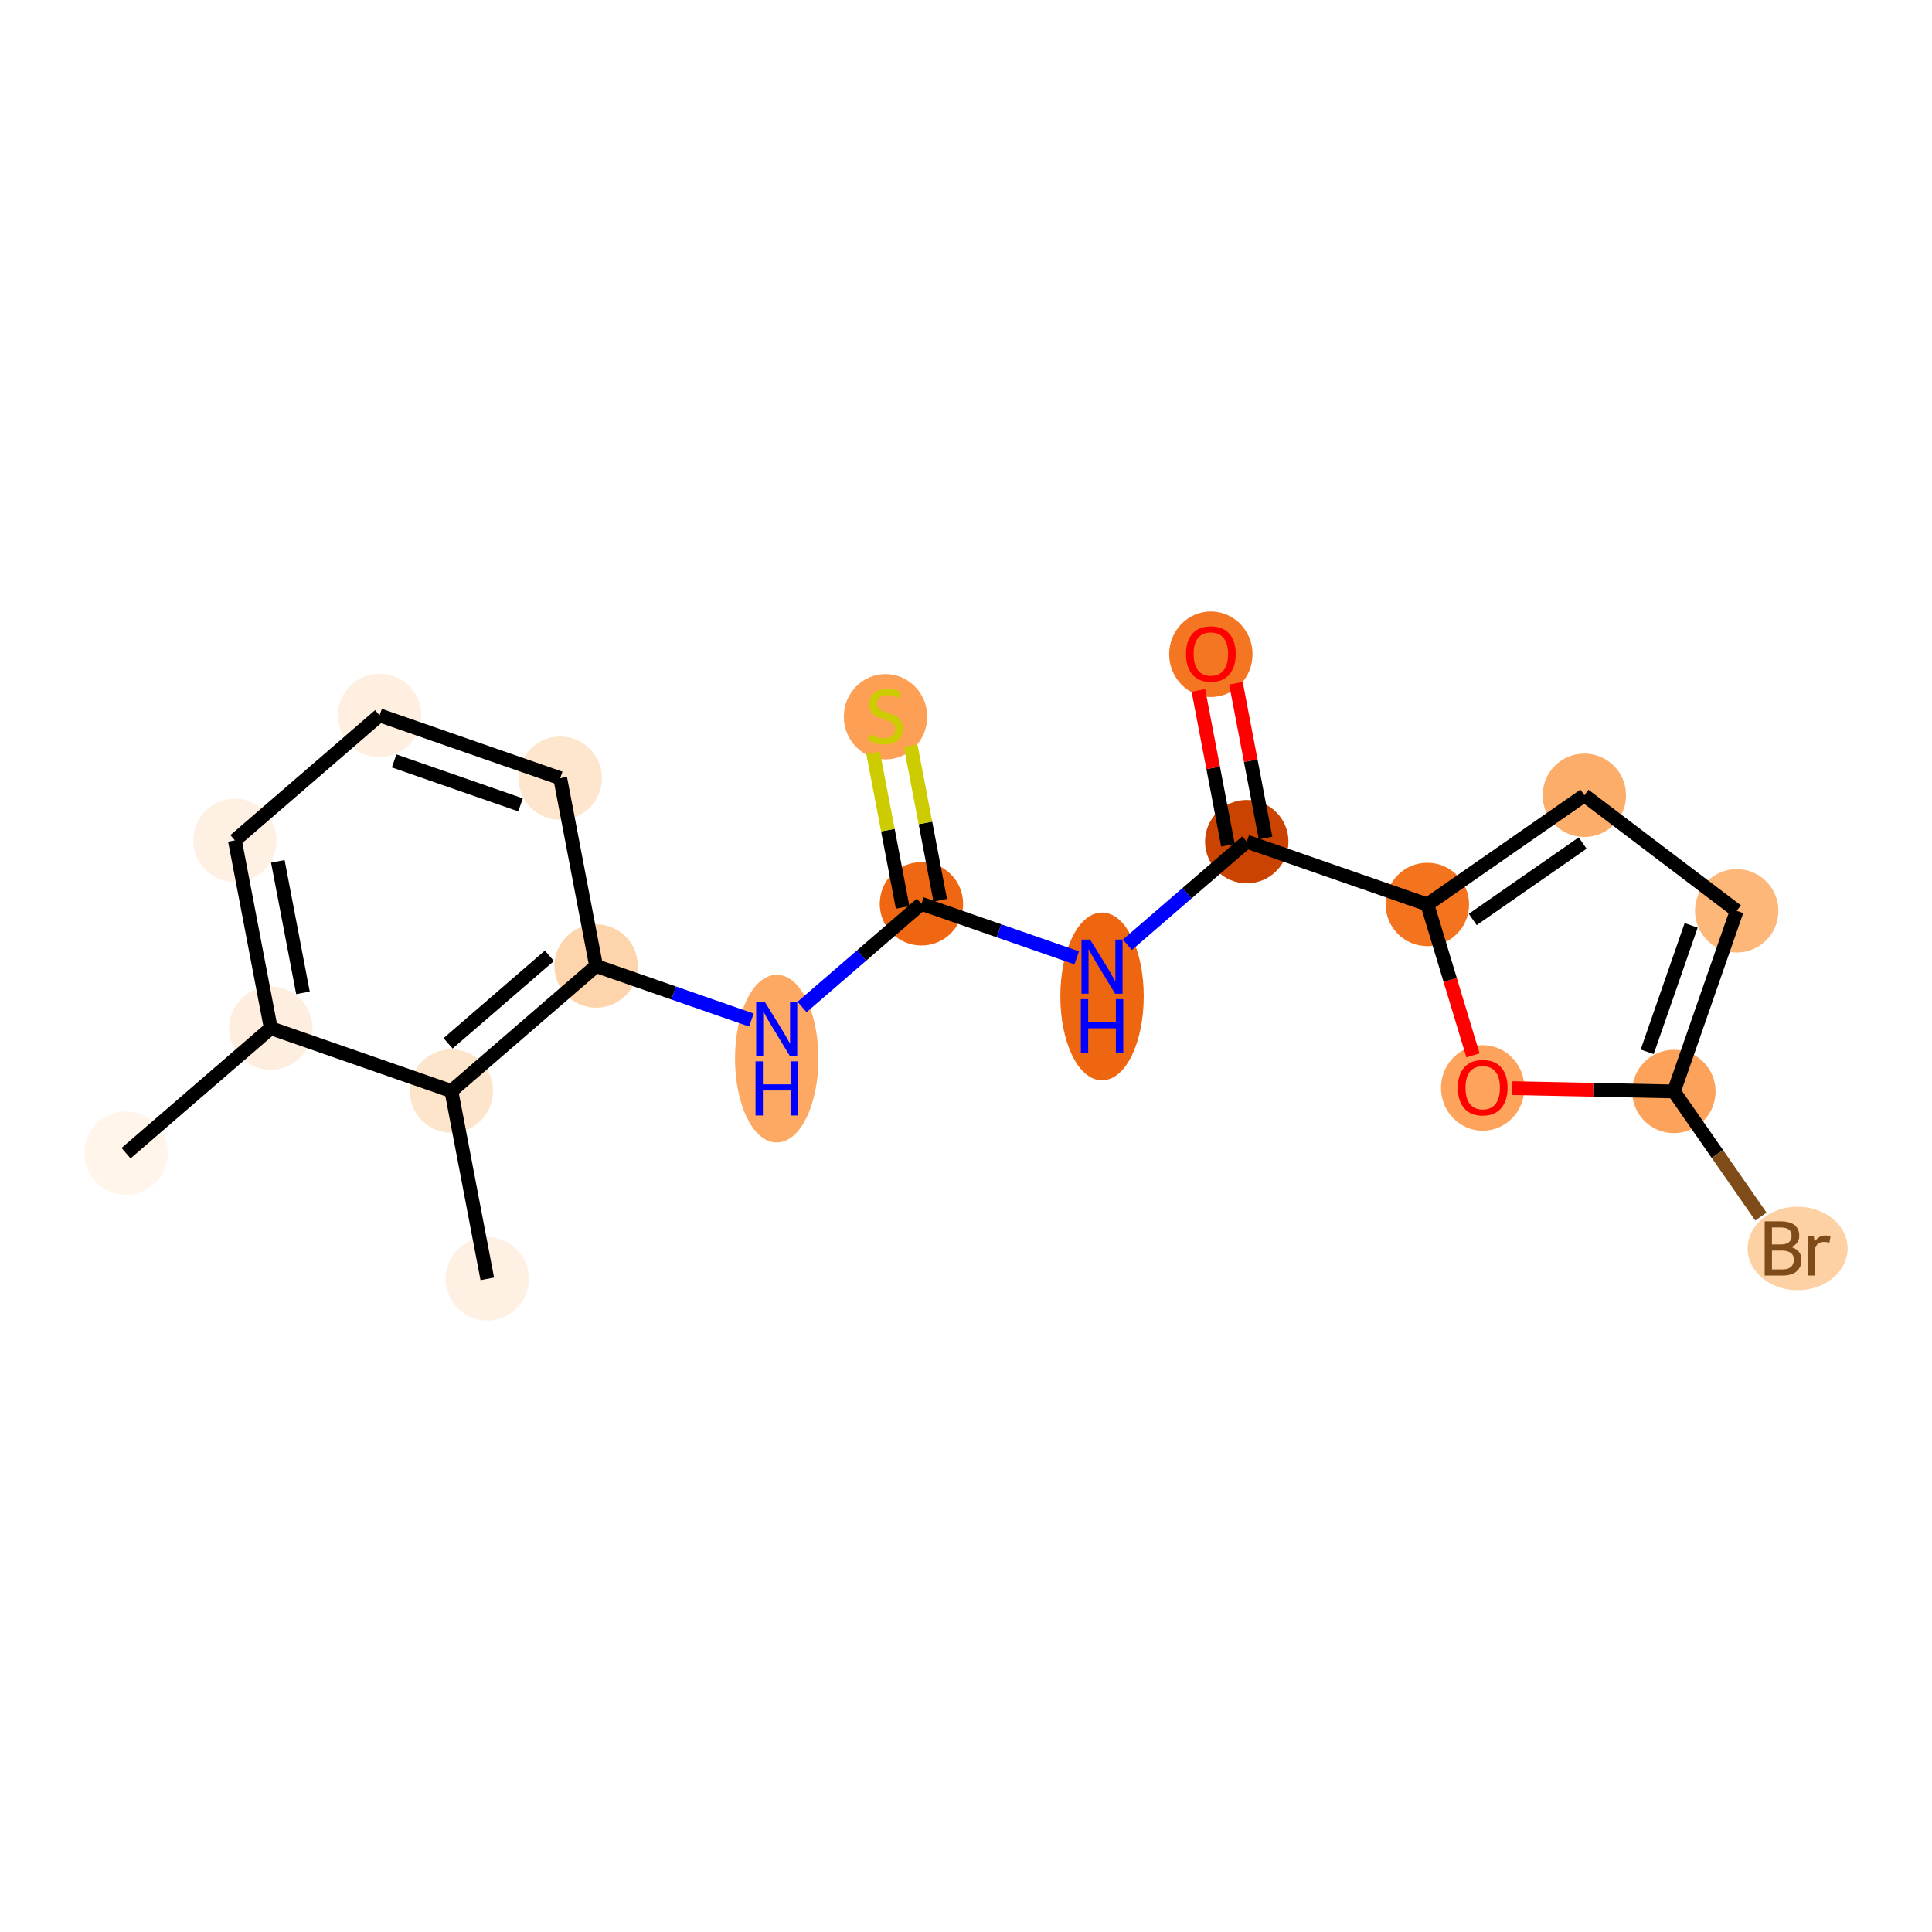 <?xml version='1.0' encoding='iso-8859-1'?>
<svg version='1.1' baseProfile='full'
              xmlns='http://www.w3.org/2000/svg'
                      xmlns:rdkit='http://www.rdkit.org/xml'
                      xmlns:xlink='http://www.w3.org/1999/xlink'
                  xml:space='preserve'
width='280px' height='280px' viewBox='0 0 280 280'>
<!-- END OF HEADER -->
<rect style='opacity:1.0;fill:#FFFFFF;stroke:none' width='280' height='280' x='0' y='0'> </rect>
<ellipse cx='18.27' cy='167.129' rx='5.543' ry='5.543'  style='fill:#FFF5EB;fill-rule:evenodd;stroke:#FFF5EB;stroke-width:1.0px;stroke-linecap:butt;stroke-linejoin:miter;stroke-opacity:1' />
<ellipse cx='39.243' cy='149.013' rx='5.543' ry='5.543'  style='fill:#FEEEDF;fill-rule:evenodd;stroke:#FEEEDF;stroke-width:1.0px;stroke-linecap:butt;stroke-linejoin:miter;stroke-opacity:1' />
<ellipse cx='34.04' cy='121.791' rx='5.543' ry='5.543'  style='fill:#FEF1E4;fill-rule:evenodd;stroke:#FEF1E4;stroke-width:1.0px;stroke-linecap:butt;stroke-linejoin:miter;stroke-opacity:1' />
<ellipse cx='55.013' cy='103.675' rx='5.543' ry='5.543'  style='fill:#FEEFE0;fill-rule:evenodd;stroke:#FEEFE0;stroke-width:1.0px;stroke-linecap:butt;stroke-linejoin:miter;stroke-opacity:1' />
<ellipse cx='81.189' cy='112.78' rx='5.543' ry='5.543'  style='fill:#FEE6CE;fill-rule:evenodd;stroke:#FEE6CE;stroke-width:1.0px;stroke-linecap:butt;stroke-linejoin:miter;stroke-opacity:1' />
<ellipse cx='86.391' cy='140.001' rx='5.543' ry='5.543'  style='fill:#FDD4AB;fill-rule:evenodd;stroke:#FDD4AB;stroke-width:1.0px;stroke-linecap:butt;stroke-linejoin:miter;stroke-opacity:1' />
<ellipse cx='112.567' cy='153.422' rx='5.543' ry='11.655'  style='fill:#FDA863;fill-rule:evenodd;stroke:#FDA863;stroke-width:1.0px;stroke-linecap:butt;stroke-linejoin:miter;stroke-opacity:1' />
<ellipse cx='133.54' cy='130.989' rx='5.543' ry='5.543'  style='fill:#EF6712;fill-rule:evenodd;stroke:#EF6712;stroke-width:1.0px;stroke-linecap:butt;stroke-linejoin:miter;stroke-opacity:1' />
<ellipse cx='128.337' cy='103.873' rx='5.543' ry='5.683'  style='fill:#FD9F55;fill-rule:evenodd;stroke:#FD9F55;stroke-width:1.0px;stroke-linecap:butt;stroke-linejoin:miter;stroke-opacity:1' />
<ellipse cx='159.716' cy='144.411' rx='5.543' ry='11.655'  style='fill:#EF6611;fill-rule:evenodd;stroke:#EF6611;stroke-width:1.0px;stroke-linecap:butt;stroke-linejoin:miter;stroke-opacity:1' />
<ellipse cx='180.689' cy='121.977' rx='5.543' ry='5.543'  style='fill:#CB4301;fill-rule:evenodd;stroke:#CB4301;stroke-width:1.0px;stroke-linecap:butt;stroke-linejoin:miter;stroke-opacity:1' />
<ellipse cx='175.486' cy='94.817' rx='5.543' ry='5.699'  style='fill:#F57622;fill-rule:evenodd;stroke:#F57622;stroke-width:1.0px;stroke-linecap:butt;stroke-linejoin:miter;stroke-opacity:1' />
<ellipse cx='206.864' cy='131.082' rx='5.543' ry='5.543'  style='fill:#F4731F;fill-rule:evenodd;stroke:#F4731F;stroke-width:1.0px;stroke-linecap:butt;stroke-linejoin:miter;stroke-opacity:1' />
<ellipse cx='229.616' cy='115.257' rx='5.543' ry='5.543'  style='fill:#FDAD6A;fill-rule:evenodd;stroke:#FDAD6A;stroke-width:1.0px;stroke-linecap:butt;stroke-linejoin:miter;stroke-opacity:1' />
<ellipse cx='251.697' cy='132.005' rx='5.543' ry='5.543'  style='fill:#FDB779;fill-rule:evenodd;stroke:#FDB779;stroke-width:1.0px;stroke-linecap:butt;stroke-linejoin:miter;stroke-opacity:1' />
<ellipse cx='242.592' cy='158.181' rx='5.543' ry='5.543'  style='fill:#FDA25A;fill-rule:evenodd;stroke:#FDA25A;stroke-width:1.0px;stroke-linecap:butt;stroke-linejoin:miter;stroke-opacity:1' />
<ellipse cx='260.524' cy='180.933' rx='6.749' ry='5.55'  style='fill:#FDD1A4;fill-rule:evenodd;stroke:#FDD1A4;stroke-width:1.0px;stroke-linecap:butt;stroke-linejoin:miter;stroke-opacity:1' />
<ellipse cx='214.884' cy='157.671' rx='5.543' ry='5.699'  style='fill:#FDA35B;fill-rule:evenodd;stroke:#FDA35B;stroke-width:1.0px;stroke-linecap:butt;stroke-linejoin:miter;stroke-opacity:1' />
<ellipse cx='65.419' cy='158.117' rx='5.543' ry='5.543'  style='fill:#FDE5CC;fill-rule:evenodd;stroke:#FDE5CC;stroke-width:1.0px;stroke-linecap:butt;stroke-linejoin:miter;stroke-opacity:1' />
<ellipse cx='70.622' cy='185.339' rx='5.543' ry='5.543'  style='fill:#FEF1E4;fill-rule:evenodd;stroke:#FEF1E4;stroke-width:1.0px;stroke-linecap:butt;stroke-linejoin:miter;stroke-opacity:1' />
<path class='bond-0 atom-0 atom-1' d='M 18.27,167.129 L 39.243,149.013' style='fill:none;fill-rule:evenodd;stroke:#000000;stroke-width:2.0px;stroke-linecap:butt;stroke-linejoin:miter;stroke-opacity:1' />
<path class='bond-1 atom-1 atom-2' d='M 39.243,149.013 L 34.04,121.791' style='fill:none;fill-rule:evenodd;stroke:#000000;stroke-width:2.0px;stroke-linecap:butt;stroke-linejoin:miter;stroke-opacity:1' />
<path class='bond-1 atom-1 atom-2' d='M 43.907,143.889 L 40.265,124.834' style='fill:none;fill-rule:evenodd;stroke:#000000;stroke-width:2.0px;stroke-linecap:butt;stroke-linejoin:miter;stroke-opacity:1' />
<path class='bond-19 atom-18 atom-1' d='M 65.419,158.117 L 39.243,149.013' style='fill:none;fill-rule:evenodd;stroke:#000000;stroke-width:2.0px;stroke-linecap:butt;stroke-linejoin:miter;stroke-opacity:1' />
<path class='bond-2 atom-2 atom-3' d='M 34.04,121.791 L 55.013,103.675' style='fill:none;fill-rule:evenodd;stroke:#000000;stroke-width:2.0px;stroke-linecap:butt;stroke-linejoin:miter;stroke-opacity:1' />
<path class='bond-3 atom-3 atom-4' d='M 55.013,103.675 L 81.189,112.78' style='fill:none;fill-rule:evenodd;stroke:#000000;stroke-width:2.0px;stroke-linecap:butt;stroke-linejoin:miter;stroke-opacity:1' />
<path class='bond-3 atom-3 atom-4' d='M 57.118,110.276 L 75.441,116.649' style='fill:none;fill-rule:evenodd;stroke:#000000;stroke-width:2.0px;stroke-linecap:butt;stroke-linejoin:miter;stroke-opacity:1' />
<path class='bond-4 atom-4 atom-5' d='M 81.189,112.78 L 86.391,140.001' style='fill:none;fill-rule:evenodd;stroke:#000000;stroke-width:2.0px;stroke-linecap:butt;stroke-linejoin:miter;stroke-opacity:1' />
<path class='bond-5 atom-5 atom-6' d='M 86.391,140.001 L 97.645,143.915' style='fill:none;fill-rule:evenodd;stroke:#000000;stroke-width:2.0px;stroke-linecap:butt;stroke-linejoin:miter;stroke-opacity:1' />
<path class='bond-5 atom-5 atom-6' d='M 97.645,143.915 L 108.898,147.829' style='fill:none;fill-rule:evenodd;stroke:#0000FF;stroke-width:2.0px;stroke-linecap:butt;stroke-linejoin:miter;stroke-opacity:1' />
<path class='bond-17 atom-5 atom-18' d='M 86.391,140.001 L 65.419,158.117' style='fill:none;fill-rule:evenodd;stroke:#000000;stroke-width:2.0px;stroke-linecap:butt;stroke-linejoin:miter;stroke-opacity:1' />
<path class='bond-17 atom-5 atom-18' d='M 79.622,138.524 L 64.941,151.205' style='fill:none;fill-rule:evenodd;stroke:#000000;stroke-width:2.0px;stroke-linecap:butt;stroke-linejoin:miter;stroke-opacity:1' />
<path class='bond-6 atom-6 atom-7' d='M 116.237,145.936 L 124.888,138.463' style='fill:none;fill-rule:evenodd;stroke:#0000FF;stroke-width:2.0px;stroke-linecap:butt;stroke-linejoin:miter;stroke-opacity:1' />
<path class='bond-6 atom-6 atom-7' d='M 124.888,138.463 L 133.54,130.989' style='fill:none;fill-rule:evenodd;stroke:#000000;stroke-width:2.0px;stroke-linecap:butt;stroke-linejoin:miter;stroke-opacity:1' />
<path class='bond-7 atom-7 atom-8' d='M 136.262,130.469 L 134.121,119.267' style='fill:none;fill-rule:evenodd;stroke:#000000;stroke-width:2.0px;stroke-linecap:butt;stroke-linejoin:miter;stroke-opacity:1' />
<path class='bond-7 atom-7 atom-8' d='M 134.121,119.267 L 131.98,108.064' style='fill:none;fill-rule:evenodd;stroke:#CCCC00;stroke-width:2.0px;stroke-linecap:butt;stroke-linejoin:miter;stroke-opacity:1' />
<path class='bond-7 atom-7 atom-8' d='M 130.818,131.51 L 128.677,120.307' style='fill:none;fill-rule:evenodd;stroke:#000000;stroke-width:2.0px;stroke-linecap:butt;stroke-linejoin:miter;stroke-opacity:1' />
<path class='bond-7 atom-7 atom-8' d='M 128.677,120.307 L 126.536,109.105' style='fill:none;fill-rule:evenodd;stroke:#CCCC00;stroke-width:2.0px;stroke-linecap:butt;stroke-linejoin:miter;stroke-opacity:1' />
<path class='bond-8 atom-7 atom-9' d='M 133.54,130.989 L 144.793,134.903' style='fill:none;fill-rule:evenodd;stroke:#000000;stroke-width:2.0px;stroke-linecap:butt;stroke-linejoin:miter;stroke-opacity:1' />
<path class='bond-8 atom-7 atom-9' d='M 144.793,134.903 L 156.046,138.818' style='fill:none;fill-rule:evenodd;stroke:#0000FF;stroke-width:2.0px;stroke-linecap:butt;stroke-linejoin:miter;stroke-opacity:1' />
<path class='bond-9 atom-9 atom-10' d='M 163.385,136.924 L 172.037,129.451' style='fill:none;fill-rule:evenodd;stroke:#0000FF;stroke-width:2.0px;stroke-linecap:butt;stroke-linejoin:miter;stroke-opacity:1' />
<path class='bond-9 atom-9 atom-10' d='M 172.037,129.451 L 180.689,121.977' style='fill:none;fill-rule:evenodd;stroke:#000000;stroke-width:2.0px;stroke-linecap:butt;stroke-linejoin:miter;stroke-opacity:1' />
<path class='bond-10 atom-10 atom-11' d='M 183.411,121.457 L 181.266,110.238' style='fill:none;fill-rule:evenodd;stroke:#000000;stroke-width:2.0px;stroke-linecap:butt;stroke-linejoin:miter;stroke-opacity:1' />
<path class='bond-10 atom-10 atom-11' d='M 181.266,110.238 L 179.122,99.019' style='fill:none;fill-rule:evenodd;stroke:#FF0000;stroke-width:2.0px;stroke-linecap:butt;stroke-linejoin:miter;stroke-opacity:1' />
<path class='bond-10 atom-10 atom-11' d='M 177.966,122.498 L 175.822,111.279' style='fill:none;fill-rule:evenodd;stroke:#000000;stroke-width:2.0px;stroke-linecap:butt;stroke-linejoin:miter;stroke-opacity:1' />
<path class='bond-10 atom-10 atom-11' d='M 175.822,111.279 L 173.678,100.06' style='fill:none;fill-rule:evenodd;stroke:#FF0000;stroke-width:2.0px;stroke-linecap:butt;stroke-linejoin:miter;stroke-opacity:1' />
<path class='bond-11 atom-10 atom-12' d='M 180.689,121.977 L 206.864,131.082' style='fill:none;fill-rule:evenodd;stroke:#000000;stroke-width:2.0px;stroke-linecap:butt;stroke-linejoin:miter;stroke-opacity:1' />
<path class='bond-12 atom-12 atom-13' d='M 206.864,131.082 L 229.616,115.257' style='fill:none;fill-rule:evenodd;stroke:#000000;stroke-width:2.0px;stroke-linecap:butt;stroke-linejoin:miter;stroke-opacity:1' />
<path class='bond-12 atom-12 atom-13' d='M 213.442,133.259 L 229.368,122.181' style='fill:none;fill-rule:evenodd;stroke:#000000;stroke-width:2.0px;stroke-linecap:butt;stroke-linejoin:miter;stroke-opacity:1' />
<path class='bond-20 atom-17 atom-12' d='M 213.475,152.949 L 210.17,142.016' style='fill:none;fill-rule:evenodd;stroke:#FF0000;stroke-width:2.0px;stroke-linecap:butt;stroke-linejoin:miter;stroke-opacity:1' />
<path class='bond-20 atom-17 atom-12' d='M 210.17,142.016 L 206.864,131.082' style='fill:none;fill-rule:evenodd;stroke:#000000;stroke-width:2.0px;stroke-linecap:butt;stroke-linejoin:miter;stroke-opacity:1' />
<path class='bond-13 atom-13 atom-14' d='M 229.616,115.257 L 251.697,132.005' style='fill:none;fill-rule:evenodd;stroke:#000000;stroke-width:2.0px;stroke-linecap:butt;stroke-linejoin:miter;stroke-opacity:1' />
<path class='bond-14 atom-14 atom-15' d='M 251.697,132.005 L 242.592,158.181' style='fill:none;fill-rule:evenodd;stroke:#000000;stroke-width:2.0px;stroke-linecap:butt;stroke-linejoin:miter;stroke-opacity:1' />
<path class='bond-14 atom-14 atom-15' d='M 245.096,134.111 L 238.723,152.434' style='fill:none;fill-rule:evenodd;stroke:#000000;stroke-width:2.0px;stroke-linecap:butt;stroke-linejoin:miter;stroke-opacity:1' />
<path class='bond-15 atom-15 atom-16' d='M 242.592,158.181 L 248.899,167.248' style='fill:none;fill-rule:evenodd;stroke:#000000;stroke-width:2.0px;stroke-linecap:butt;stroke-linejoin:miter;stroke-opacity:1' />
<path class='bond-15 atom-15 atom-16' d='M 248.899,167.248 L 255.206,176.315' style='fill:none;fill-rule:evenodd;stroke:#7F4C19;stroke-width:2.0px;stroke-linecap:butt;stroke-linejoin:miter;stroke-opacity:1' />
<path class='bond-16 atom-15 atom-17' d='M 242.592,158.181 L 230.886,157.94' style='fill:none;fill-rule:evenodd;stroke:#000000;stroke-width:2.0px;stroke-linecap:butt;stroke-linejoin:miter;stroke-opacity:1' />
<path class='bond-16 atom-15 atom-17' d='M 230.886,157.94 L 219.18,157.699' style='fill:none;fill-rule:evenodd;stroke:#FF0000;stroke-width:2.0px;stroke-linecap:butt;stroke-linejoin:miter;stroke-opacity:1' />
<path class='bond-18 atom-18 atom-19' d='M 65.419,158.117 L 70.622,185.339' style='fill:none;fill-rule:evenodd;stroke:#000000;stroke-width:2.0px;stroke-linecap:butt;stroke-linejoin:miter;stroke-opacity:1' />
<path  class='atom-6' d='M 110.832 145.181
L 113.404 149.339
Q 113.659 149.749, 114.069 150.491
Q 114.479 151.234, 114.502 151.279
L 114.502 145.181
L 115.544 145.181
L 115.544 153.03
L 114.468 153.03
L 111.708 148.485
Q 111.387 147.953, 111.043 147.343
Q 110.71 146.733, 110.611 146.545
L 110.611 153.03
L 109.591 153.03
L 109.591 145.181
L 110.832 145.181
' fill='#0000FF'/>
<path  class='atom-6' d='M 109.497 153.815
L 110.561 153.815
L 110.561 157.152
L 114.574 157.152
L 114.574 153.815
L 115.638 153.815
L 115.638 161.664
L 114.574 161.664
L 114.574 158.039
L 110.561 158.039
L 110.561 161.664
L 109.497 161.664
L 109.497 153.815
' fill='#0000FF'/>
<path  class='atom-8' d='M 126.12 106.462
Q 126.209 106.495, 126.575 106.65
Q 126.94 106.805, 127.339 106.905
Q 127.75 106.994, 128.149 106.994
Q 128.891 106.994, 129.324 106.639
Q 129.756 106.273, 129.756 105.641
Q 129.756 105.209, 129.534 104.943
Q 129.324 104.677, 128.991 104.533
Q 128.659 104.389, 128.104 104.223
Q 127.406 104.012, 126.985 103.812
Q 126.575 103.613, 126.275 103.192
Q 125.987 102.77, 125.987 102.061
Q 125.987 101.074, 126.652 100.464
Q 127.328 99.855, 128.659 99.855
Q 129.568 99.855, 130.599 100.287
L 130.344 101.141
Q 129.401 100.753, 128.692 100.753
Q 127.927 100.753, 127.506 101.074
Q 127.084 101.385, 127.096 101.928
Q 127.096 102.349, 127.306 102.604
Q 127.528 102.859, 127.838 103.003
Q 128.16 103.147, 128.692 103.313
Q 129.401 103.535, 129.823 103.757
Q 130.244 103.979, 130.543 104.433
Q 130.854 104.877, 130.854 105.641
Q 130.854 106.728, 130.122 107.315
Q 129.401 107.892, 128.193 107.892
Q 127.495 107.892, 126.962 107.737
Q 126.441 107.593, 125.821 107.338
L 126.12 106.462
' fill='#CCCC00'/>
<path  class='atom-9' d='M 157.981 136.17
L 160.553 140.327
Q 160.808 140.737, 161.218 141.48
Q 161.628 142.222, 161.65 142.267
L 161.65 136.17
L 162.692 136.17
L 162.692 144.018
L 161.617 144.018
L 158.857 139.473
Q 158.535 138.941, 158.192 138.331
Q 157.859 137.722, 157.759 137.533
L 157.759 144.018
L 156.739 144.018
L 156.739 136.17
L 157.981 136.17
' fill='#0000FF'/>
<path  class='atom-9' d='M 156.645 144.803
L 157.709 144.803
L 157.709 148.14
L 161.722 148.14
L 161.722 144.803
L 162.787 144.803
L 162.787 152.652
L 161.722 152.652
L 161.722 149.027
L 157.709 149.027
L 157.709 152.652
L 156.645 152.652
L 156.645 144.803
' fill='#0000FF'/>
<path  class='atom-11' d='M 171.883 94.778
Q 171.883 92.894, 172.814 91.841
Q 173.745 90.788, 175.486 90.788
Q 177.226 90.788, 178.157 91.841
Q 179.089 92.894, 179.089 94.778
Q 179.089 96.685, 178.146 97.772
Q 177.204 98.847, 175.486 98.847
Q 173.756 98.847, 172.814 97.772
Q 171.883 96.696, 171.883 94.778
M 175.486 97.96
Q 176.683 97.96, 177.326 97.162
Q 177.98 96.353, 177.98 94.778
Q 177.98 93.237, 177.326 92.462
Q 176.683 91.674, 175.486 91.674
Q 174.288 91.674, 173.634 92.45
Q 172.991 93.226, 172.991 94.778
Q 172.991 96.364, 173.634 97.162
Q 174.288 97.96, 175.486 97.96
' fill='#FF0000'/>
<path  class='atom-16' d='M 259.565 180.733
Q 260.319 180.944, 260.695 181.409
Q 261.083 181.864, 261.083 182.54
Q 261.083 183.626, 260.385 184.247
Q 259.698 184.857, 258.39 184.857
L 255.751 184.857
L 255.751 177.008
L 258.068 177.008
Q 259.409 177.008, 260.086 177.551
Q 260.762 178.095, 260.762 179.092
Q 260.762 180.278, 259.565 180.733
M 256.804 177.895
L 256.804 180.356
L 258.068 180.356
Q 258.844 180.356, 259.243 180.046
Q 259.653 179.724, 259.653 179.092
Q 259.653 177.895, 258.068 177.895
L 256.804 177.895
M 258.39 183.97
Q 259.155 183.97, 259.565 183.604
Q 259.975 183.238, 259.975 182.54
Q 259.975 181.897, 259.52 181.575
Q 259.077 181.243, 258.223 181.243
L 256.804 181.243
L 256.804 183.97
L 258.39 183.97
' fill='#7F4C19'/>
<path  class='atom-16' d='M 262.868 179.159
L 262.99 179.946
Q 263.589 179.059, 264.564 179.059
Q 264.875 179.059, 265.296 179.17
L 265.13 180.101
Q 264.653 179.99, 264.387 179.99
Q 263.921 179.99, 263.611 180.179
Q 263.312 180.356, 263.068 180.788
L 263.068 184.857
L 262.026 184.857
L 262.026 179.159
L 262.868 179.159
' fill='#7F4C19'/>
<path  class='atom-17' d='M 211.281 157.633
Q 211.281 155.748, 212.213 154.695
Q 213.144 153.642, 214.884 153.642
Q 216.625 153.642, 217.556 154.695
Q 218.487 155.748, 218.487 157.633
Q 218.487 159.539, 217.545 160.626
Q 216.602 161.701, 214.884 161.701
Q 213.155 161.701, 212.213 160.626
Q 211.281 159.55, 211.281 157.633
M 214.884 160.814
Q 216.081 160.814, 216.724 160.016
Q 217.378 159.207, 217.378 157.633
Q 217.378 156.092, 216.724 155.316
Q 216.081 154.529, 214.884 154.529
Q 213.687 154.529, 213.033 155.305
Q 212.39 156.081, 212.39 157.633
Q 212.39 159.218, 213.033 160.016
Q 213.687 160.814, 214.884 160.814
' fill='#FF0000'/>
</svg>
